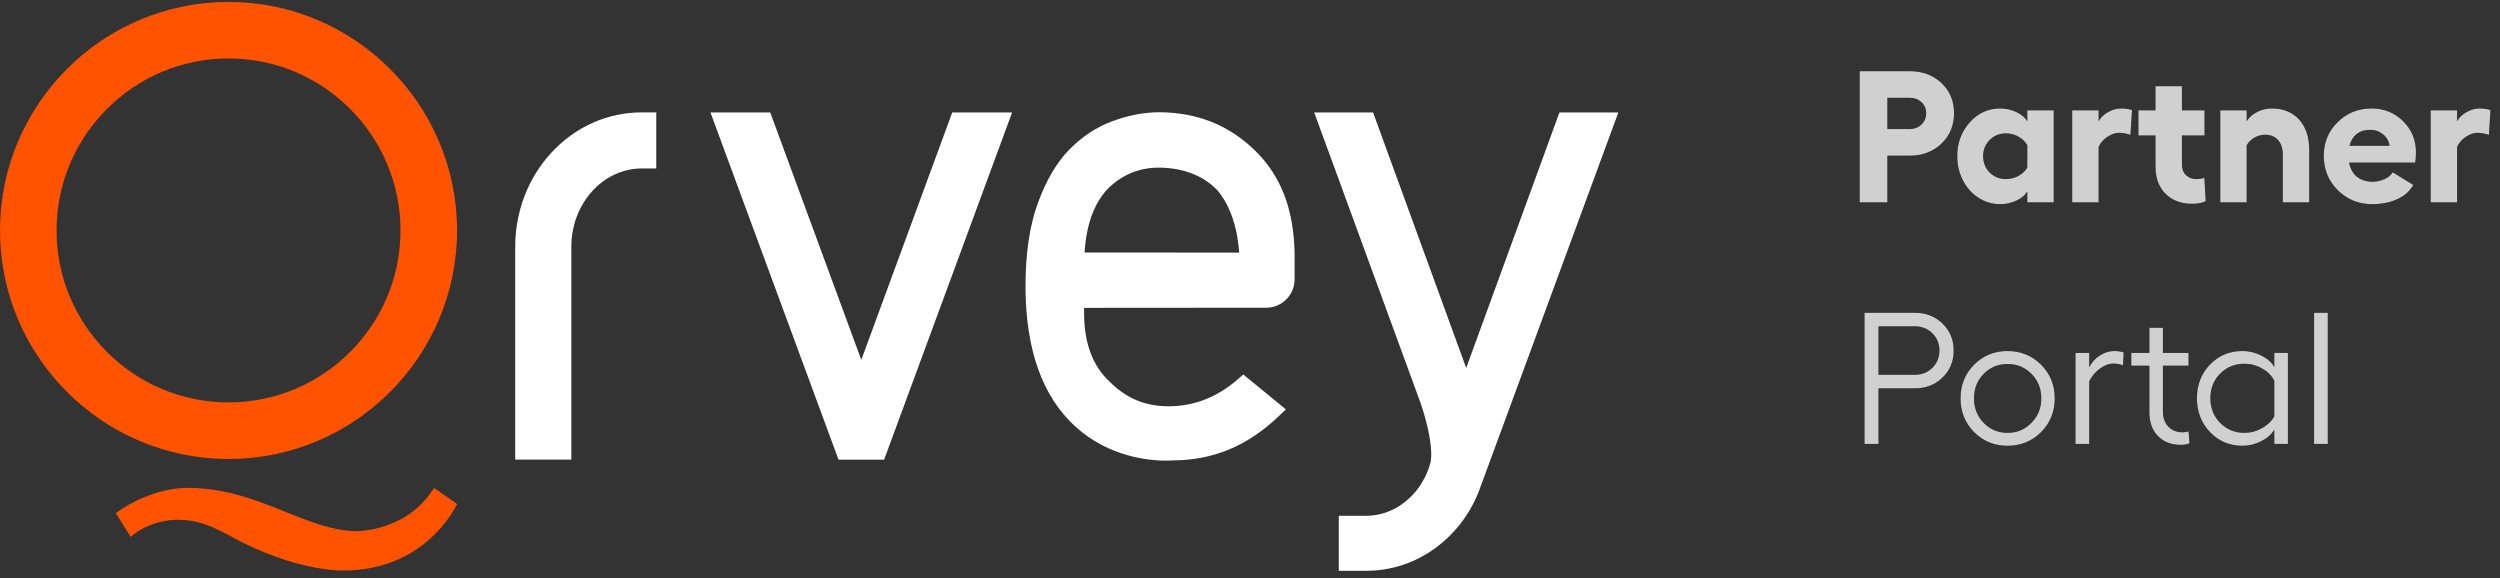 <?xml version="1.0" encoding="UTF-8"?>
<svg width="173px" height="40px" viewBox="0 0 173 40" version="1.1" xmlns="http://www.w3.org/2000/svg" xmlns:xlink="http://www.w3.org/1999/xlink">
    <rect x="0" y="0" width="173" height="40" fill="#333333" stroke="none"/>
    <title>partner logo 1</title>
    <defs>
        <path d="M2.607,10 L2.607,6.773 L4.145,6.773 C5.035,6.773 5.77,6.494 6.35,5.937 C6.93,5.38 7.22,4.678 7.22,3.83 C7.22,2.991 6.93,2.297 6.35,1.748 C5.77,1.2 5.035,0.925 4.145,0.925 L4.145,0.925 L0.69,0.925 L0.69,10 L2.607,10 Z M4.145,4.931 L2.607,4.931 L2.607,2.767 L4.145,2.767 C4.474,2.767 4.747,2.868 4.964,3.071 C5.182,3.273 5.29,3.526 5.29,3.83 C5.29,4.146 5.182,4.409 4.964,4.618 C4.747,4.827 4.474,4.931 4.145,4.931 L4.145,4.931 Z M10.41,10.127 C10.811,10.127 11.185,10.045 11.533,9.883 C11.881,9.721 12.133,9.509 12.289,9.247 L12.289,9.247 L12.289,10 L14.118,10 L14.118,3.634 L12.289,3.634 L12.289,4.387 C12.133,4.13 11.88,3.919 11.53,3.754 C11.18,3.59 10.806,3.507 10.41,3.507 C9.583,3.507 8.882,3.828 8.306,4.469 C7.73,5.11 7.442,5.891 7.442,6.811 C7.442,7.414 7.573,7.97 7.834,8.478 C8.096,8.986 8.454,9.388 8.91,9.684 C9.366,9.979 9.866,10.127 10.41,10.127 Z M10.815,8.393 C10.368,8.393 9.992,8.242 9.688,7.94 C9.385,7.639 9.233,7.262 9.233,6.811 C9.233,6.359 9.385,5.983 9.688,5.681 C9.992,5.379 10.368,5.229 10.815,5.229 C11.123,5.229 11.411,5.305 11.679,5.456 C11.946,5.608 12.15,5.804 12.289,6.045 L12.289,6.045 L12.289,7.602 C12.15,7.834 11.946,8.024 11.679,8.171 C11.411,8.319 11.123,8.393 10.815,8.393 Z M17.225,10 L17.225,6.152 C17.369,5.861 17.578,5.628 17.855,5.453 C18.131,5.278 18.383,5.191 18.611,5.191 C18.885,5.191 19.157,5.239 19.427,5.336 L19.427,5.336 L19.535,3.621 C19.341,3.545 19.081,3.507 18.757,3.507 C18.478,3.507 18.19,3.589 17.893,3.751 C17.595,3.913 17.373,4.125 17.225,4.387 L17.225,4.387 L17.225,3.634 L15.396,3.634 L15.396,10 L17.225,10 Z M23.699,10.101 C24.079,10.101 24.391,10.042 24.635,9.924 L24.635,9.924 L24.54,8.304 C24.372,8.363 24.182,8.393 23.971,8.393 C23.697,8.393 23.465,8.303 23.275,8.124 C23.085,7.944 22.99,7.709 22.99,7.418 L22.99,7.418 L22.99,5.374 L24.553,5.374 L24.553,3.634 L22.99,3.634 L22.99,1.963 L21.161,1.963 L21.161,3.634 L19.978,3.634 L19.978,5.374 L21.161,5.374 L21.161,7.513 C21.161,8.323 21.394,8.957 21.861,9.415 C22.327,9.872 22.939,10.101 23.699,10.101 Z M27.47,10 L27.47,6.045 C27.601,5.826 27.783,5.65 28.015,5.52 C28.247,5.389 28.489,5.324 28.742,5.324 C29.122,5.324 29.422,5.446 29.641,5.691 C29.86,5.935 29.97,6.275 29.97,6.709 L29.97,6.709 L29.97,10 L31.799,10 L31.799,6.399 C31.799,5.505 31.568,4.799 31.106,4.283 C30.644,3.766 30.012,3.507 29.211,3.507 C28.852,3.507 28.516,3.586 28.201,3.745 C27.887,3.903 27.643,4.117 27.47,4.387 L27.47,4.387 L27.47,3.634 L25.642,3.634 L25.642,10 L27.47,10 Z M36.153,10.127 C36.815,10.127 37.397,10.011 37.899,9.779 C38.401,9.546 38.768,9.22 39,8.798 L39,8.798 L37.576,7.924 C37.467,8.114 37.28,8.27 37.016,8.393 C36.753,8.515 36.477,8.576 36.191,8.576 C35.752,8.576 35.391,8.463 35.108,8.238 C34.826,8.012 34.642,7.684 34.558,7.254 L34.558,7.254 L39.133,7.254 C39.167,7.034 39.184,6.796 39.184,6.539 C39.184,5.691 38.887,4.973 38.295,4.387 C37.702,3.801 36.975,3.507 36.115,3.507 C35.186,3.507 34.403,3.823 33.764,4.453 C33.125,5.084 32.805,5.861 32.805,6.785 C32.805,7.726 33.129,8.518 33.776,9.162 C34.424,9.805 35.216,10.127 36.153,10.127 Z M37.355,6.089 L34.583,6.089 C34.672,5.739 34.838,5.467 35.083,5.273 C35.328,5.079 35.64,4.982 36.02,4.982 C36.357,4.982 36.655,5.087 36.912,5.298 C37.169,5.509 37.317,5.773 37.355,6.089 L37.355,6.089 Z M42.031,10 L42.031,6.152 C42.175,5.861 42.385,5.628 42.661,5.453 C42.937,5.278 43.189,5.191 43.417,5.191 C43.691,5.191 43.964,5.239 44.234,5.336 L44.234,5.336 L44.341,3.621 C44.147,3.545 43.888,3.507 43.563,3.507 C43.284,3.507 42.996,3.589 42.699,3.751 C42.402,3.913 42.179,4.125 42.031,4.387 L42.031,4.387 L42.031,3.634 L40.203,3.634 L40.203,10 L42.031,10 Z" id="path-1"></path>
        <path d="M1.993,26.72 L1.993,22.872 L4.512,22.872 C5.276,22.872 5.914,22.623 6.426,22.123 C6.939,21.623 7.195,20.999 7.195,20.253 C7.195,19.514 6.939,18.895 6.426,18.395 C5.914,17.895 5.276,17.645 4.512,17.645 L4.512,17.645 L1.025,17.645 L1.025,26.72 L1.993,26.72 Z M4.512,21.936 L1.993,21.936 L1.993,18.582 L4.512,18.582 C4.993,18.582 5.396,18.742 5.721,19.063 C6.045,19.384 6.208,19.78 6.208,20.253 C6.208,20.729 6.045,21.129 5.721,21.452 C5.396,21.775 4.993,21.936 4.512,21.936 L4.512,21.936 Z M10.922,26.847 C11.838,26.847 12.611,26.531 13.242,25.901 C13.872,25.27 14.188,24.492 14.188,23.569 C14.188,22.645 13.872,21.867 13.242,21.237 C12.611,20.606 11.838,20.291 10.922,20.291 C10.007,20.291 9.235,20.607 8.606,21.24 C7.982,21.868 7.67,22.645 7.67,23.569 C7.67,24.492 7.983,25.27 8.609,25.901 C9.236,26.531 10.007,26.847 10.922,26.847 Z M10.922,25.954 C10.268,25.954 9.718,25.724 9.271,25.265 C8.824,24.805 8.6,24.239 8.6,23.569 C8.6,22.894 8.824,22.328 9.271,21.873 C9.718,21.417 10.268,21.189 10.922,21.189 C11.58,21.189 12.134,21.418 12.583,21.876 C13.033,22.334 13.257,22.898 13.257,23.569 C13.257,24.235 13.032,24.799 12.58,25.261 C12.129,25.723 11.576,25.954 10.922,25.954 Z M16.573,26.72 L16.573,22.379 C16.767,22.008 17.021,21.711 17.333,21.49 C17.645,21.268 17.944,21.158 18.231,21.158 C18.476,21.158 18.702,21.198 18.908,21.278 L18.908,21.278 L18.959,20.386 C18.744,20.322 18.522,20.291 18.295,20.291 C17.966,20.291 17.639,20.394 17.314,20.601 C16.989,20.807 16.742,21.08 16.573,21.417 L16.573,21.417 L16.573,20.424 L15.624,20.424 L15.624,26.72 L16.573,26.72 Z M22.914,26.783 C23.134,26.783 23.334,26.75 23.515,26.682 L23.515,26.682 L23.446,25.853 C23.319,25.895 23.182,25.916 23.034,25.916 C22.638,25.916 22.312,25.789 22.057,25.533 C21.801,25.278 21.674,24.927 21.674,24.48 L21.674,24.48 L21.674,21.303 L23.446,21.303 L23.446,20.424 L21.674,20.424 L21.674,18.683 L20.737,18.683 L20.737,20.424 L19.484,20.424 L19.484,21.303 L20.737,21.303 L20.737,24.518 C20.737,25.227 20.938,25.781 21.338,26.182 C21.739,26.583 22.264,26.783 22.914,26.783 Z M27.179,26.847 C27.631,26.847 28.065,26.74 28.483,26.527 C28.901,26.314 29.2,26.049 29.381,25.733 L29.381,25.733 L29.381,26.72 L30.324,26.72 L30.324,20.424 L29.381,20.424 L29.381,21.404 C29.209,21.088 28.912,20.823 28.492,20.61 C28.073,20.397 27.635,20.291 27.179,20.291 C26.285,20.291 25.536,20.603 24.933,21.227 C24.33,21.852 24.028,22.628 24.028,23.556 C24.028,24.488 24.33,25.27 24.933,25.901 C25.536,26.531 26.285,26.847 27.179,26.847 Z M27.331,25.954 C26.656,25.954 26.092,25.725 25.638,25.268 C25.185,24.81 24.958,24.239 24.958,23.556 C24.958,22.872 25.185,22.304 25.638,21.851 C26.092,21.397 26.656,21.17 27.331,21.17 C27.753,21.17 28.155,21.279 28.537,21.496 C28.918,21.713 29.2,21.995 29.381,22.341 L29.381,22.341 L29.381,24.815 C29.196,25.144 28.911,25.416 28.527,25.632 C28.143,25.847 27.745,25.954 27.331,25.954 Z M33.083,26.72 L33.083,17.645 L32.134,17.645 L32.134,26.72 L33.083,26.72 Z" id="path-2"></path>
    </defs>
    <g id="Page-1" stroke="none" stroke-width="1" fill="none" fill-rule="evenodd">
        <g id="partner-logo-1" fill-rule="nonzero">
            <g id="Partner-Portal" transform="translate(128, 4)">
                <g id="Partner">
                    <use fill="#000000" xlink:href="#path-1"></use>
                    <use fill="#D0D0D0" xlink:href="#path-1"></use>
                </g>
                <g id="Portal">
                    <use fill="#000000" xlink:href="#path-2"></use>
                    <use fill="#D0D0D0" xlink:href="#path-2"></use>
                </g>
            </g>
            <g id="logo-positive--2">
                <path d="M38.165,10.555 C36.545,12.306 35.653,14.623 35.653,17.079 L35.653,31.804 L39.536,31.804 L39.536,17.079 C39.536,14.09 41.724,11.658 44.413,11.658 L45.413,11.658 L45.413,7.777 L44.413,7.777 C42.043,7.777 39.825,8.763 38.165,10.555" id="Fill-1" fill="#FFFFFF"></path>
                <polygon id="Fill-3" fill="#FFFFFF" points="65.895 7.782 59.602 24.903 53.3 7.782 49.164 7.782 58.025 31.808 61.181 31.808 70.038 7.782"></polygon>
                <path d="M107.913,7.782 L101.461,25.463 L95.017,7.782 L90.943,7.782 L98.287,27.842 C98.29,27.85 98.585,28.662 98.807,29.653 C99.118,31.036 99.06,31.813 98.971,32.075 L98.88,32.375 C98.189,34.361 96.447,35.695 94.546,35.695 L92.644,35.695 L92.644,39.498 L94.546,39.498 C96.325,39.498 98.025,38.919 99.463,37.824 C100.841,36.775 101.879,35.335 102.457,33.671 L111.99,7.782 L107.913,7.782 Z" id="Fill-5" fill="#FFFFFF"></path>
                <path d="M85.752,17.48 L75.053,17.474 C75.168,15.58 75.694,14.113 76.607,13.119 L76.625,13.101 C77.641,12.066 78.903,11.561 80.367,11.603 C81.938,11.647 83.257,12.167 84.18,13.106 L84.199,13.125 C84.213,13.138 85.549,14.441 85.752,17.48 M80.264,7.766 C79.204,7.766 78.11,7.971 77.014,8.373 C75.908,8.773 74.895,9.436 74.003,10.342 C73.125,11.234 72.393,12.478 71.827,14.036 C71.247,15.604 70.957,17.576 70.966,19.896 C70.983,24.226 72.149,27.468 74.429,29.532 C76.757,31.64 79.549,31.876 80.681,31.876 C80.921,31.876 81.086,31.865 81.156,31.859 C83.944,31.853 86.337,30.857 88.473,28.815 L88.982,28.329 L86.037,25.915 L85.64,26.259 C84.223,27.49 82.622,28.114 80.881,28.114 C79.236,28.114 77.93,27.568 76.755,26.381 C75.603,25.299 75.019,23.717 75.019,21.677 L75.019,21.303 L87.626,21.294 C88.707,21.294 89.586,20.414 89.586,19.333 L89.586,17.647 C89.557,14.534 88.654,12.162 86.826,10.395 C85.026,8.657 82.882,7.796 80.264,7.766" id="Fill-7" fill="#FFFFFF"></path>
                <path d="M11.925,35.983 C12.199,35.951 12.342,35.97 12.347,35.971 C14.181,35.955 15.505,36.908 16.929,37.609 C20.928,39.578 23.753,39.479 23.753,39.479 C28.808,39.479 31.018,36.049 31.597,34.946 L31.628,34.874 L30.058,33.773 L29.848,34.038 C27.939,36.842 24.567,36.76 24.567,36.76 C22.941,36.704 21.409,36.086 19.787,35.432 C17.859,34.654 15.674,33.773 13.017,33.76 C13.017,33.76 10.599,33.642 8.015,35.508 L9.041,37.153 C10.103,36.229 11.367,36.026 11.925,35.983" id="Fill-12" fill="#FF5300"></path>
                <path d="M27.716,15.947 C27.716,22.509 22.377,27.847 15.815,27.847 C9.252,27.847 3.913,22.509 3.913,15.947 C3.913,9.384 9.252,4.044 15.815,4.044 C22.377,4.044 27.716,9.384 27.716,15.947 M31.628,15.947 C31.628,7.227 24.534,0.133 15.815,0.133 C7.095,0.133 -5.30526316e-05,7.227 -5.30526316e-05,15.947 C-5.30526316e-05,24.667 7.095,31.761 15.815,31.761 C24.534,31.761 31.628,24.667 31.628,15.947" id="Fill-9" fill="#FF5300"></path>
            </g>
        </g>
    </g>
</svg>